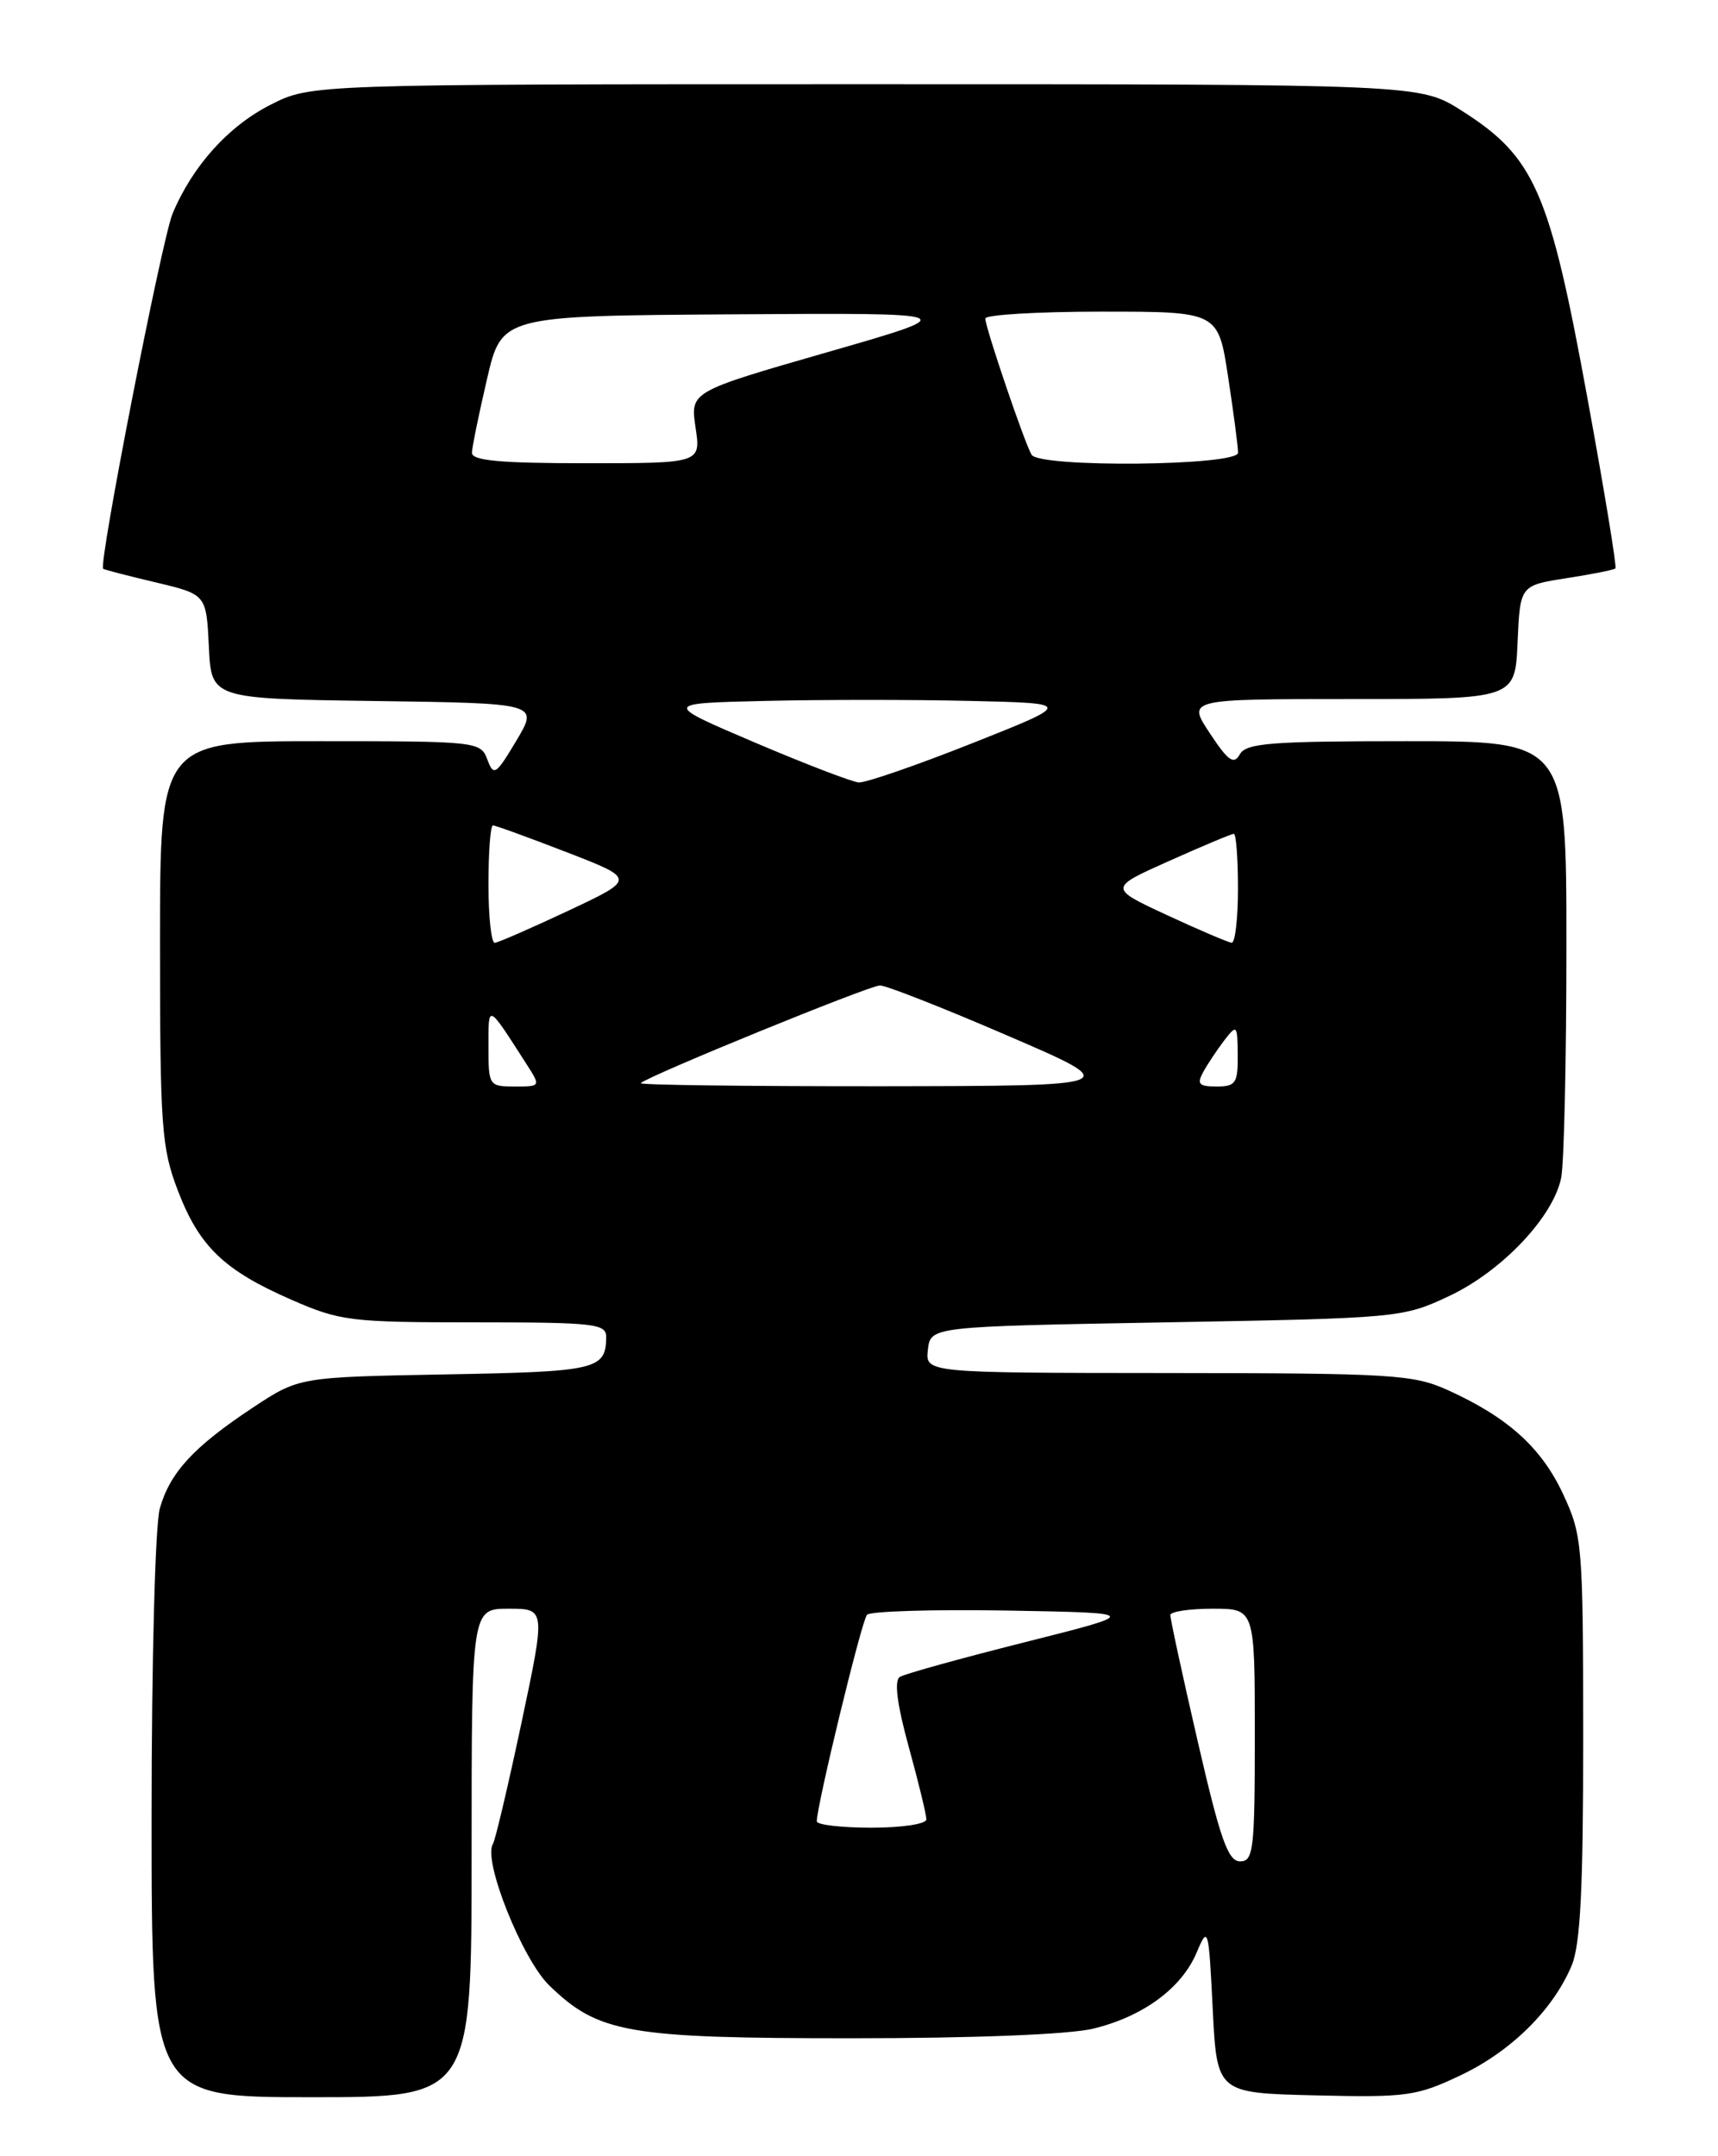 <?xml version="1.0" encoding="UTF-8" standalone="no"?>
<!DOCTYPE svg PUBLIC "-//W3C//DTD SVG 1.1//EN" "http://www.w3.org/Graphics/SVG/1.1/DTD/svg11.dtd" >
<svg xmlns="http://www.w3.org/2000/svg" xmlns:xlink="http://www.w3.org/1999/xlink" version="1.1" viewBox="0 0 204 256">
 <g >
 <path fill="currentColor"
d=" M 56.00 220.00 C 56.00 191.00 56.00 191.00 60.40 191.00 C 64.79 191.00 64.79 191.00 61.92 204.56 C 60.33 212.02 58.81 218.50 58.52 218.96 C 57.33 220.89 62.02 232.63 65.22 235.73 C 71.07 241.40 74.53 242.00 101.18 242.00 C 115.65 242.00 126.97 241.55 129.81 240.86 C 135.74 239.42 140.31 236.06 142.10 231.81 C 143.45 228.61 143.52 228.83 144.00 238.50 C 144.50 248.50 144.50 248.50 156.16 248.78 C 167.00 249.04 168.21 248.88 173.41 246.41 C 179.42 243.57 184.42 238.63 186.63 233.35 C 187.66 230.87 188.00 224.22 187.99 206.28 C 187.98 183.34 187.90 182.32 185.60 177.38 C 183.03 171.88 179.06 168.29 171.97 165.07 C 167.81 163.19 165.47 163.04 138.68 163.02 C 109.87 163.00 109.87 163.00 110.18 160.25 C 110.50 157.50 110.50 157.50 138.50 157.00 C 166.09 156.51 166.58 156.46 172.05 153.89 C 178.32 150.95 184.45 144.48 185.38 139.83 C 185.72 138.14 186.00 125.78 186.00 112.37 C 186.00 88.00 186.00 88.00 167.05 88.00 C 150.90 88.00 147.97 88.23 147.22 89.56 C 146.51 90.83 145.84 90.36 143.66 87.06 C 140.97 83.00 140.97 83.00 160.44 83.00 C 179.91 83.00 179.91 83.00 180.20 76.26 C 180.50 69.51 180.50 69.51 186.00 68.65 C 189.03 68.18 191.64 67.66 191.82 67.49 C 192.00 67.33 190.51 58.26 188.51 47.35 C 184.00 22.65 182.25 18.65 173.53 13.12 C 168.61 10.00 168.61 10.00 102.77 10.00 C 36.93 10.00 36.93 10.00 32.14 12.43 C 27.11 14.98 22.86 19.70 20.49 25.37 C 19.22 28.42 11.66 67.08 12.25 67.53 C 12.39 67.64 15.20 68.37 18.50 69.15 C 24.50 70.58 24.50 70.58 24.80 76.77 C 25.09 82.96 25.09 82.96 44.53 83.23 C 63.96 83.50 63.96 83.50 61.32 87.93 C 58.87 92.03 58.62 92.19 57.87 90.18 C 57.08 88.05 56.67 88.00 38.03 88.00 C 19.00 88.00 19.00 88.00 19.00 111.91 C 19.00 133.81 19.18 136.28 21.11 141.33 C 23.66 148.00 26.59 150.82 34.63 154.33 C 40.40 156.85 41.63 157.00 56.38 157.00 C 70.60 157.00 72.00 157.16 71.98 158.75 C 71.95 162.61 70.87 162.86 52.98 163.18 C 35.50 163.50 35.50 163.50 30.00 167.14 C 23.01 171.77 20.20 174.81 18.98 179.08 C 18.43 180.99 18.00 197.11 18.00 215.74 C 18.00 249.00 18.00 249.00 37.00 249.00 C 56.00 249.00 56.00 249.00 56.00 220.00 Z  M 142.22 206.75 C 140.41 198.91 138.95 192.16 138.97 191.75 C 138.99 191.34 141.25 191.00 144.00 191.00 C 149.00 191.00 149.00 191.00 149.00 206.00 C 149.00 219.62 148.84 221.00 147.25 221.00 C 145.82 220.99 144.90 218.39 142.22 206.75 Z  M 96.99 216.25 C 96.97 214.42 102.31 192.42 102.95 191.72 C 103.33 191.30 110.82 191.07 119.58 191.22 C 135.50 191.50 135.50 191.50 121.69 194.98 C 114.10 196.89 107.42 198.74 106.85 199.10 C 106.16 199.52 106.51 202.32 107.90 207.38 C 109.06 211.58 110.00 215.47 110.00 216.01 C 110.00 216.56 107.12 217.00 103.50 217.00 C 99.92 217.00 97.00 216.66 96.99 216.25 Z  M 58.00 124.28 C 58.00 119.14 57.85 119.07 62.46 126.25 C 64.23 129.00 64.23 129.00 61.12 129.00 C 58.07 129.00 58.00 128.90 58.00 124.28 Z  M 76.08 128.60 C 77.00 127.72 103.24 117.00 104.49 117.00 C 105.22 117.00 112.05 119.68 119.66 122.97 C 133.50 128.93 133.50 128.93 104.58 128.97 C 88.68 128.98 75.85 128.82 76.08 128.60 Z  M 142.89 127.25 C 143.42 126.29 144.55 124.60 145.39 123.50 C 146.87 121.59 146.94 121.67 146.97 125.25 C 147.00 128.61 146.73 129.00 144.46 129.00 C 142.35 129.00 142.09 128.71 142.89 127.25 Z  M 58.00 105.00 C 58.00 101.15 58.24 98.00 58.53 98.00 C 58.83 98.00 62.76 99.43 67.28 101.18 C 75.50 104.36 75.50 104.36 67.50 108.12 C 63.10 110.19 59.16 111.91 58.75 111.94 C 58.34 111.97 58.00 108.85 58.00 105.00 Z  M 138.57 108.65 C 131.64 105.43 131.64 105.43 138.83 102.22 C 142.78 100.45 146.24 99.00 146.51 99.00 C 146.78 99.00 147.00 101.92 147.00 105.50 C 147.00 109.08 146.66 111.97 146.25 111.93 C 145.84 111.89 142.38 110.42 138.57 108.65 Z  M 89.61 88.15 C 78.71 83.50 78.71 83.50 90.86 83.22 C 97.54 83.06 108.49 83.06 115.20 83.22 C 127.40 83.50 127.40 83.50 115.43 88.25 C 108.85 90.86 102.80 92.95 101.98 92.90 C 101.17 92.84 95.60 90.70 89.61 88.15 Z  M 56.04 53.75 C 56.06 53.06 56.87 49.12 57.83 45.00 C 59.57 37.50 59.57 37.50 87.04 37.32 C 114.50 37.14 114.50 37.14 98.23 41.82 C 81.96 46.50 81.96 46.50 82.59 50.75 C 83.23 55.00 83.23 55.00 69.61 55.00 C 59.37 55.00 56.01 54.69 56.04 53.75 Z  M 122.50 54.00 C 121.69 52.69 117.00 38.90 117.00 37.82 C 117.00 37.37 123.22 37.00 130.83 37.00 C 144.65 37.00 144.65 37.00 145.83 44.75 C 146.48 49.01 147.01 53.06 147.01 53.75 C 147.00 55.32 123.46 55.55 122.50 54.00 Z "/>
</g>
</svg>